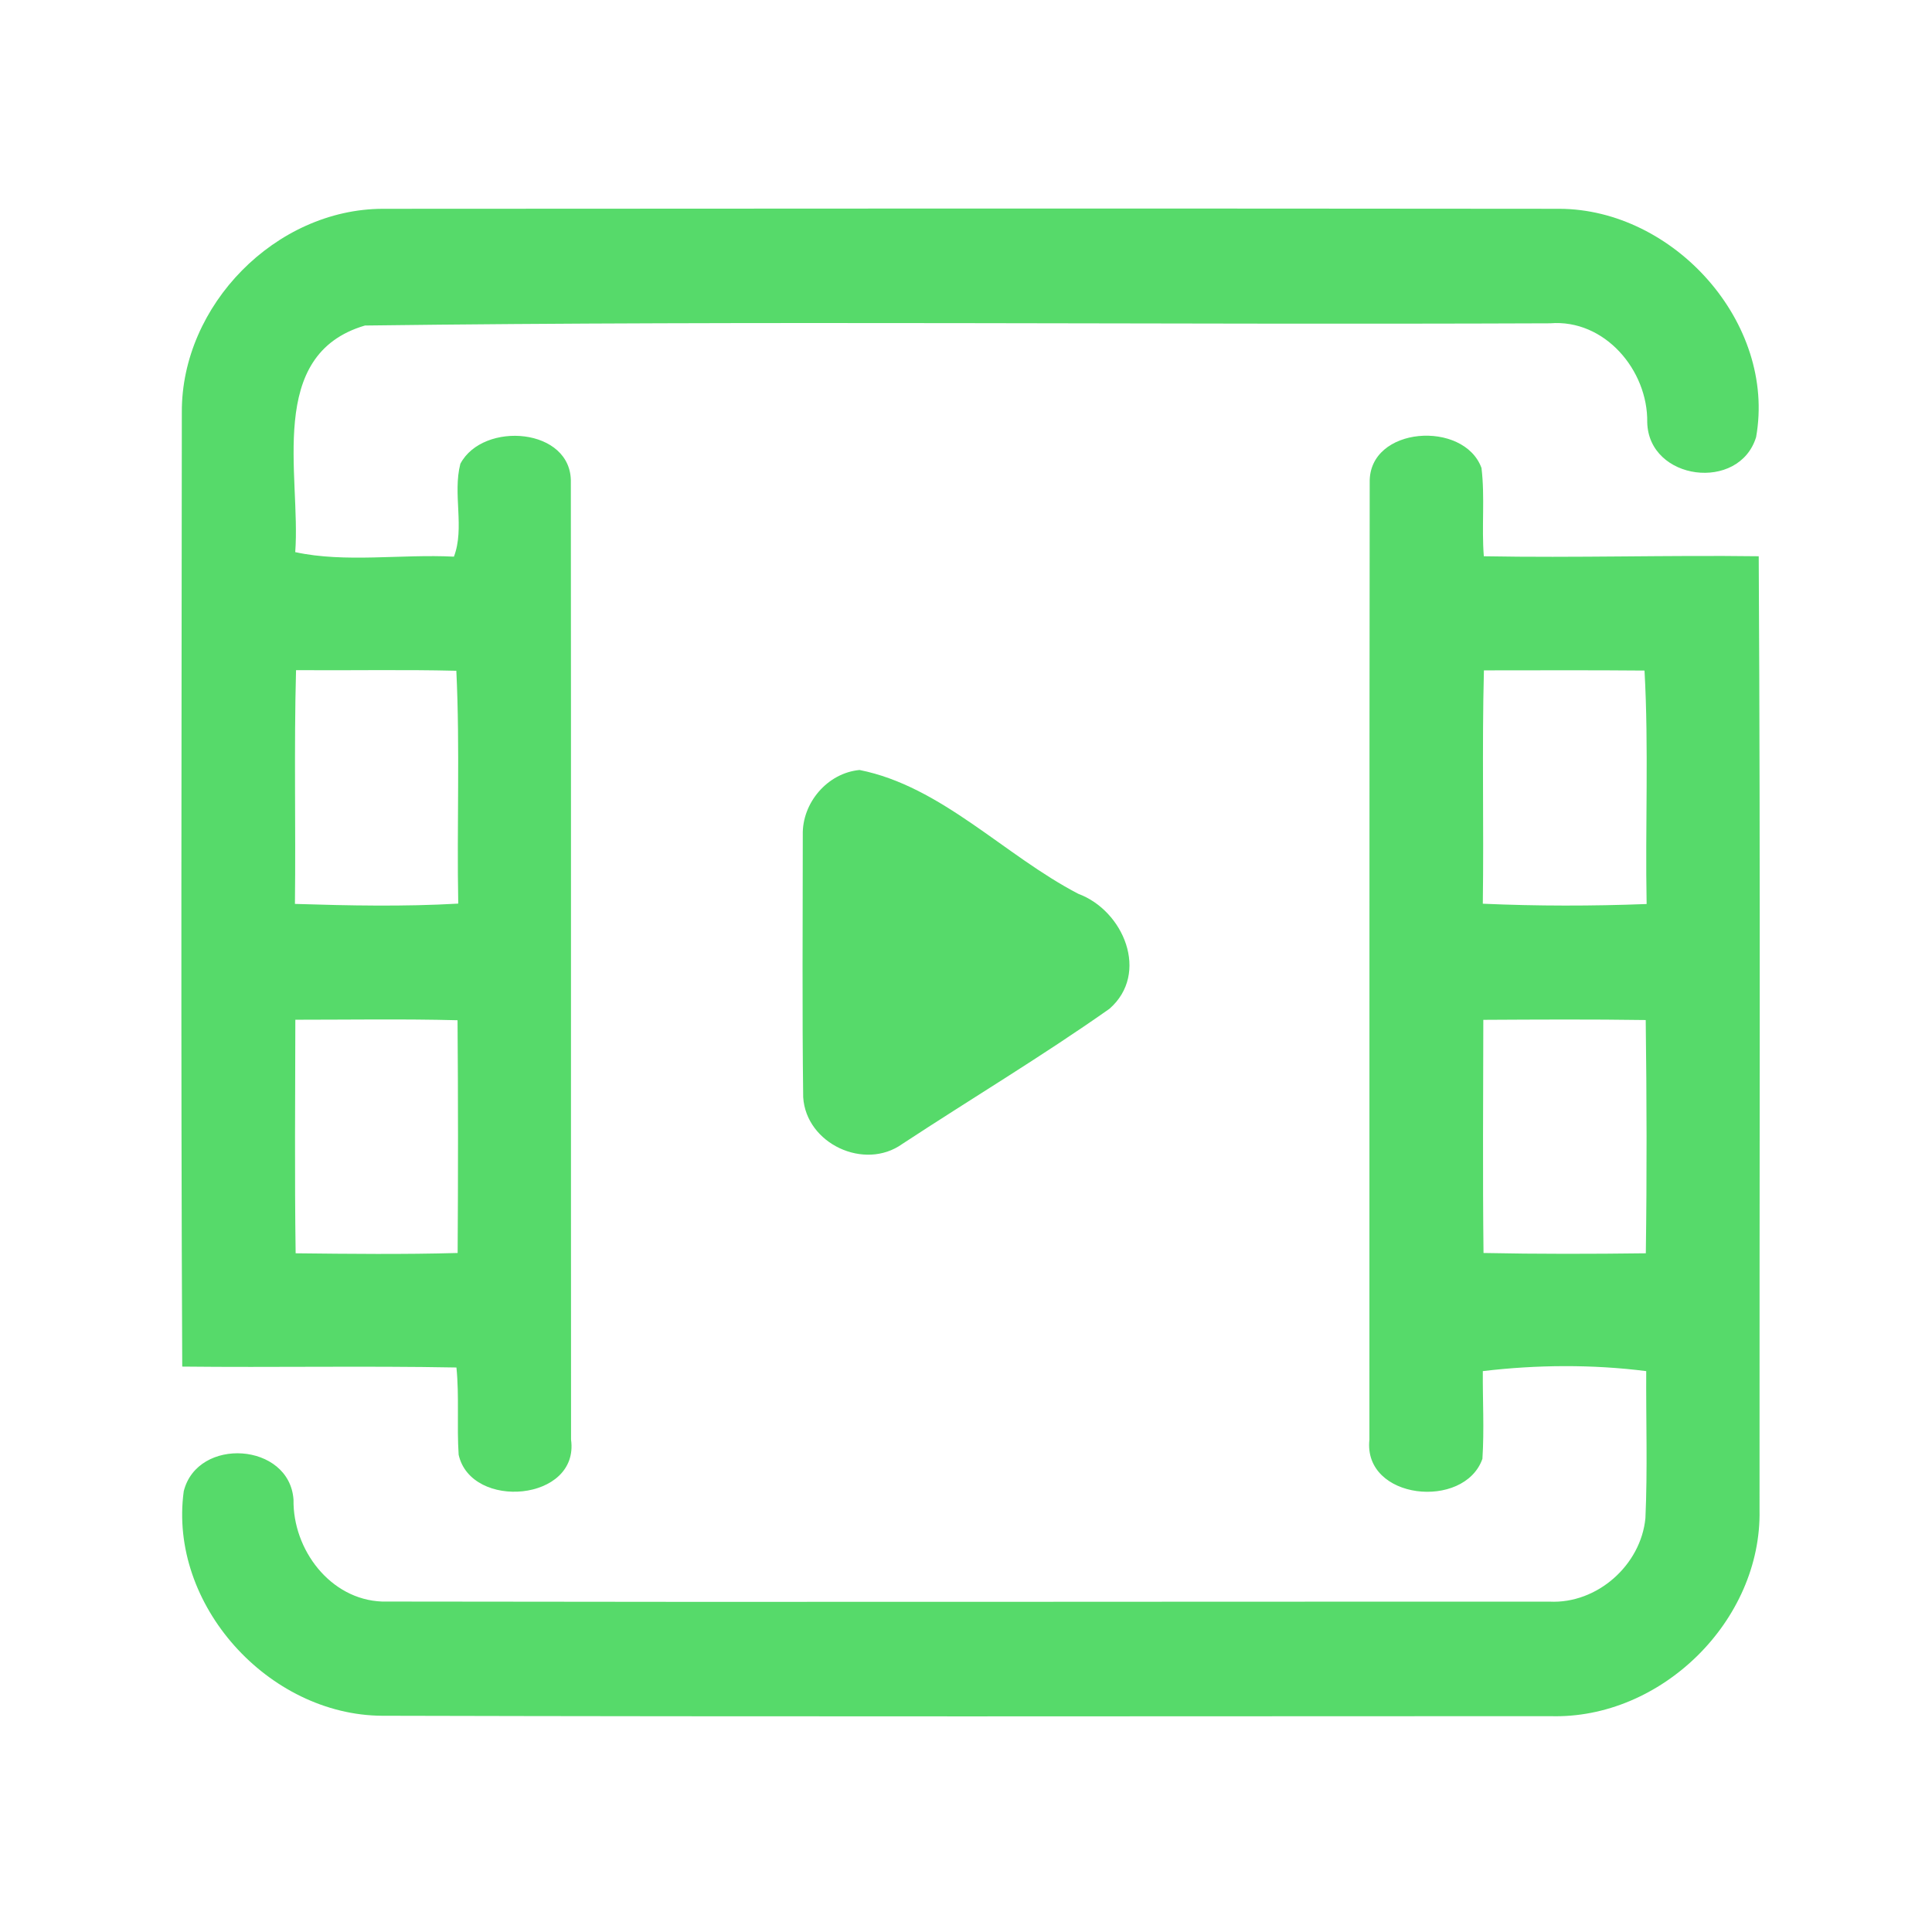 <?xml version="1.0" encoding="UTF-8" ?>
<!DOCTYPE svg PUBLIC "-//W3C//DTD SVG 1.1//EN" "http://www.w3.org/Graphics/SVG/1.1/DTD/svg11.dtd">
<svg width="192pt" height="192pt" viewBox="0 0 192 192" version="1.1" xmlns="http://www.w3.org/2000/svg">
<g id="#56da6aff">
<path fill="#56da6a" opacity="1.00" d=" M 18.07 40.95 C 18.03 30.33 27.39 20.78 38.04 20.75 C 77.01 20.72 115.99 20.71 154.96 20.75 C 166.34 20.78 176.54 32.09 174.52 43.44 C 172.84 48.91 163.84 47.77 163.70 41.97 C 163.78 36.79 159.46 31.69 154.05 32.13 C 114.79 32.29 75.50 31.85 36.27 32.35 C 26.39 35.25 29.91 47.24 29.34 54.87 C 34.30 55.95 39.90 55.05 45.11 55.32 C 46.20 52.46 44.97 49.10 45.75 46.09 C 48.01 41.81 56.88 42.50 56.73 47.97 C 56.76 79.67 56.73 111.37 56.75 143.07 C 57.60 149.21 46.82 150.11 45.58 144.57 C 45.39 141.68 45.65 138.78 45.36 135.90 C 36.28 135.73 27.19 135.91 18.11 135.81 C 17.96 104.19 18.05 72.57 18.07 40.95 M 29.42 66.60 C 29.21 74.33 29.40 82.08 29.31 89.83 C 34.71 90.00 40.14 90.11 45.54 89.80 C 45.39 82.09 45.72 74.36 45.35 66.66 C 40.04 66.53 34.73 66.64 29.42 66.60 M 29.35 101.34 C 29.34 109.07 29.27 116.81 29.38 124.55 C 34.75 124.61 40.12 124.67 45.48 124.52 C 45.53 116.81 45.53 109.10 45.47 101.39 C 40.10 101.25 34.72 101.34 29.35 101.34 Z" />
<path fill="#56da6a" opacity="1.00" d=" M 136.12 47.94 C 136.01 42.35 145.49 41.73 147.23 46.51 C 147.58 49.42 147.23 52.36 147.46 55.28 C 156.57 55.45 165.68 55.16 174.78 55.28 C 174.96 86.86 174.84 118.46 174.86 150.04 C 175.09 161.07 165.07 170.89 154.06 170.55 C 115.37 170.56 76.67 170.61 37.98 170.51 C 26.68 170.45 16.72 159.47 18.26 148.20 C 19.62 142.75 28.78 143.35 29.17 149.04 C 29.09 153.98 32.81 158.97 37.97 159.16 C 76.65 159.23 115.33 159.16 154.00 159.17 C 158.72 159.40 163.07 155.54 163.52 150.87 C 163.74 146.01 163.57 141.13 163.60 136.26 C 158.25 135.58 152.72 135.62 147.36 136.26 C 147.34 139.16 147.51 142.08 147.32 144.98 C 145.51 150.08 135.45 149.05 136.09 143.07 C 136.10 111.36 136.08 79.65 136.12 47.94 M 147.47 66.62 C 147.27 74.35 147.47 82.08 147.36 89.81 C 152.78 90.05 158.22 90.05 163.64 89.84 C 163.49 82.11 163.86 74.36 163.43 66.64 C 158.11 66.59 152.79 66.62 147.47 66.62 M 147.41 101.35 C 147.40 109.08 147.34 116.80 147.43 124.52 C 152.81 124.63 158.19 124.62 163.56 124.55 C 163.67 116.82 163.65 109.09 163.55 101.37 C 158.17 101.29 152.79 101.32 147.41 101.35 Z" />
<path fill="#56da6a" opacity="1.00" d=" M 85.42 76.52 C 93.57 78.14 99.82 85.02 107.17 88.83 C 111.66 90.50 114.28 96.73 110.26 100.25 C 103.56 104.97 96.51 109.19 89.66 113.69 C 85.91 116.37 80.11 113.67 79.82 109.04 C 79.71 100.35 79.78 91.66 79.78 82.98 C 79.70 79.79 82.23 76.82 85.42 76.52 Z" />
</g>
</svg>
